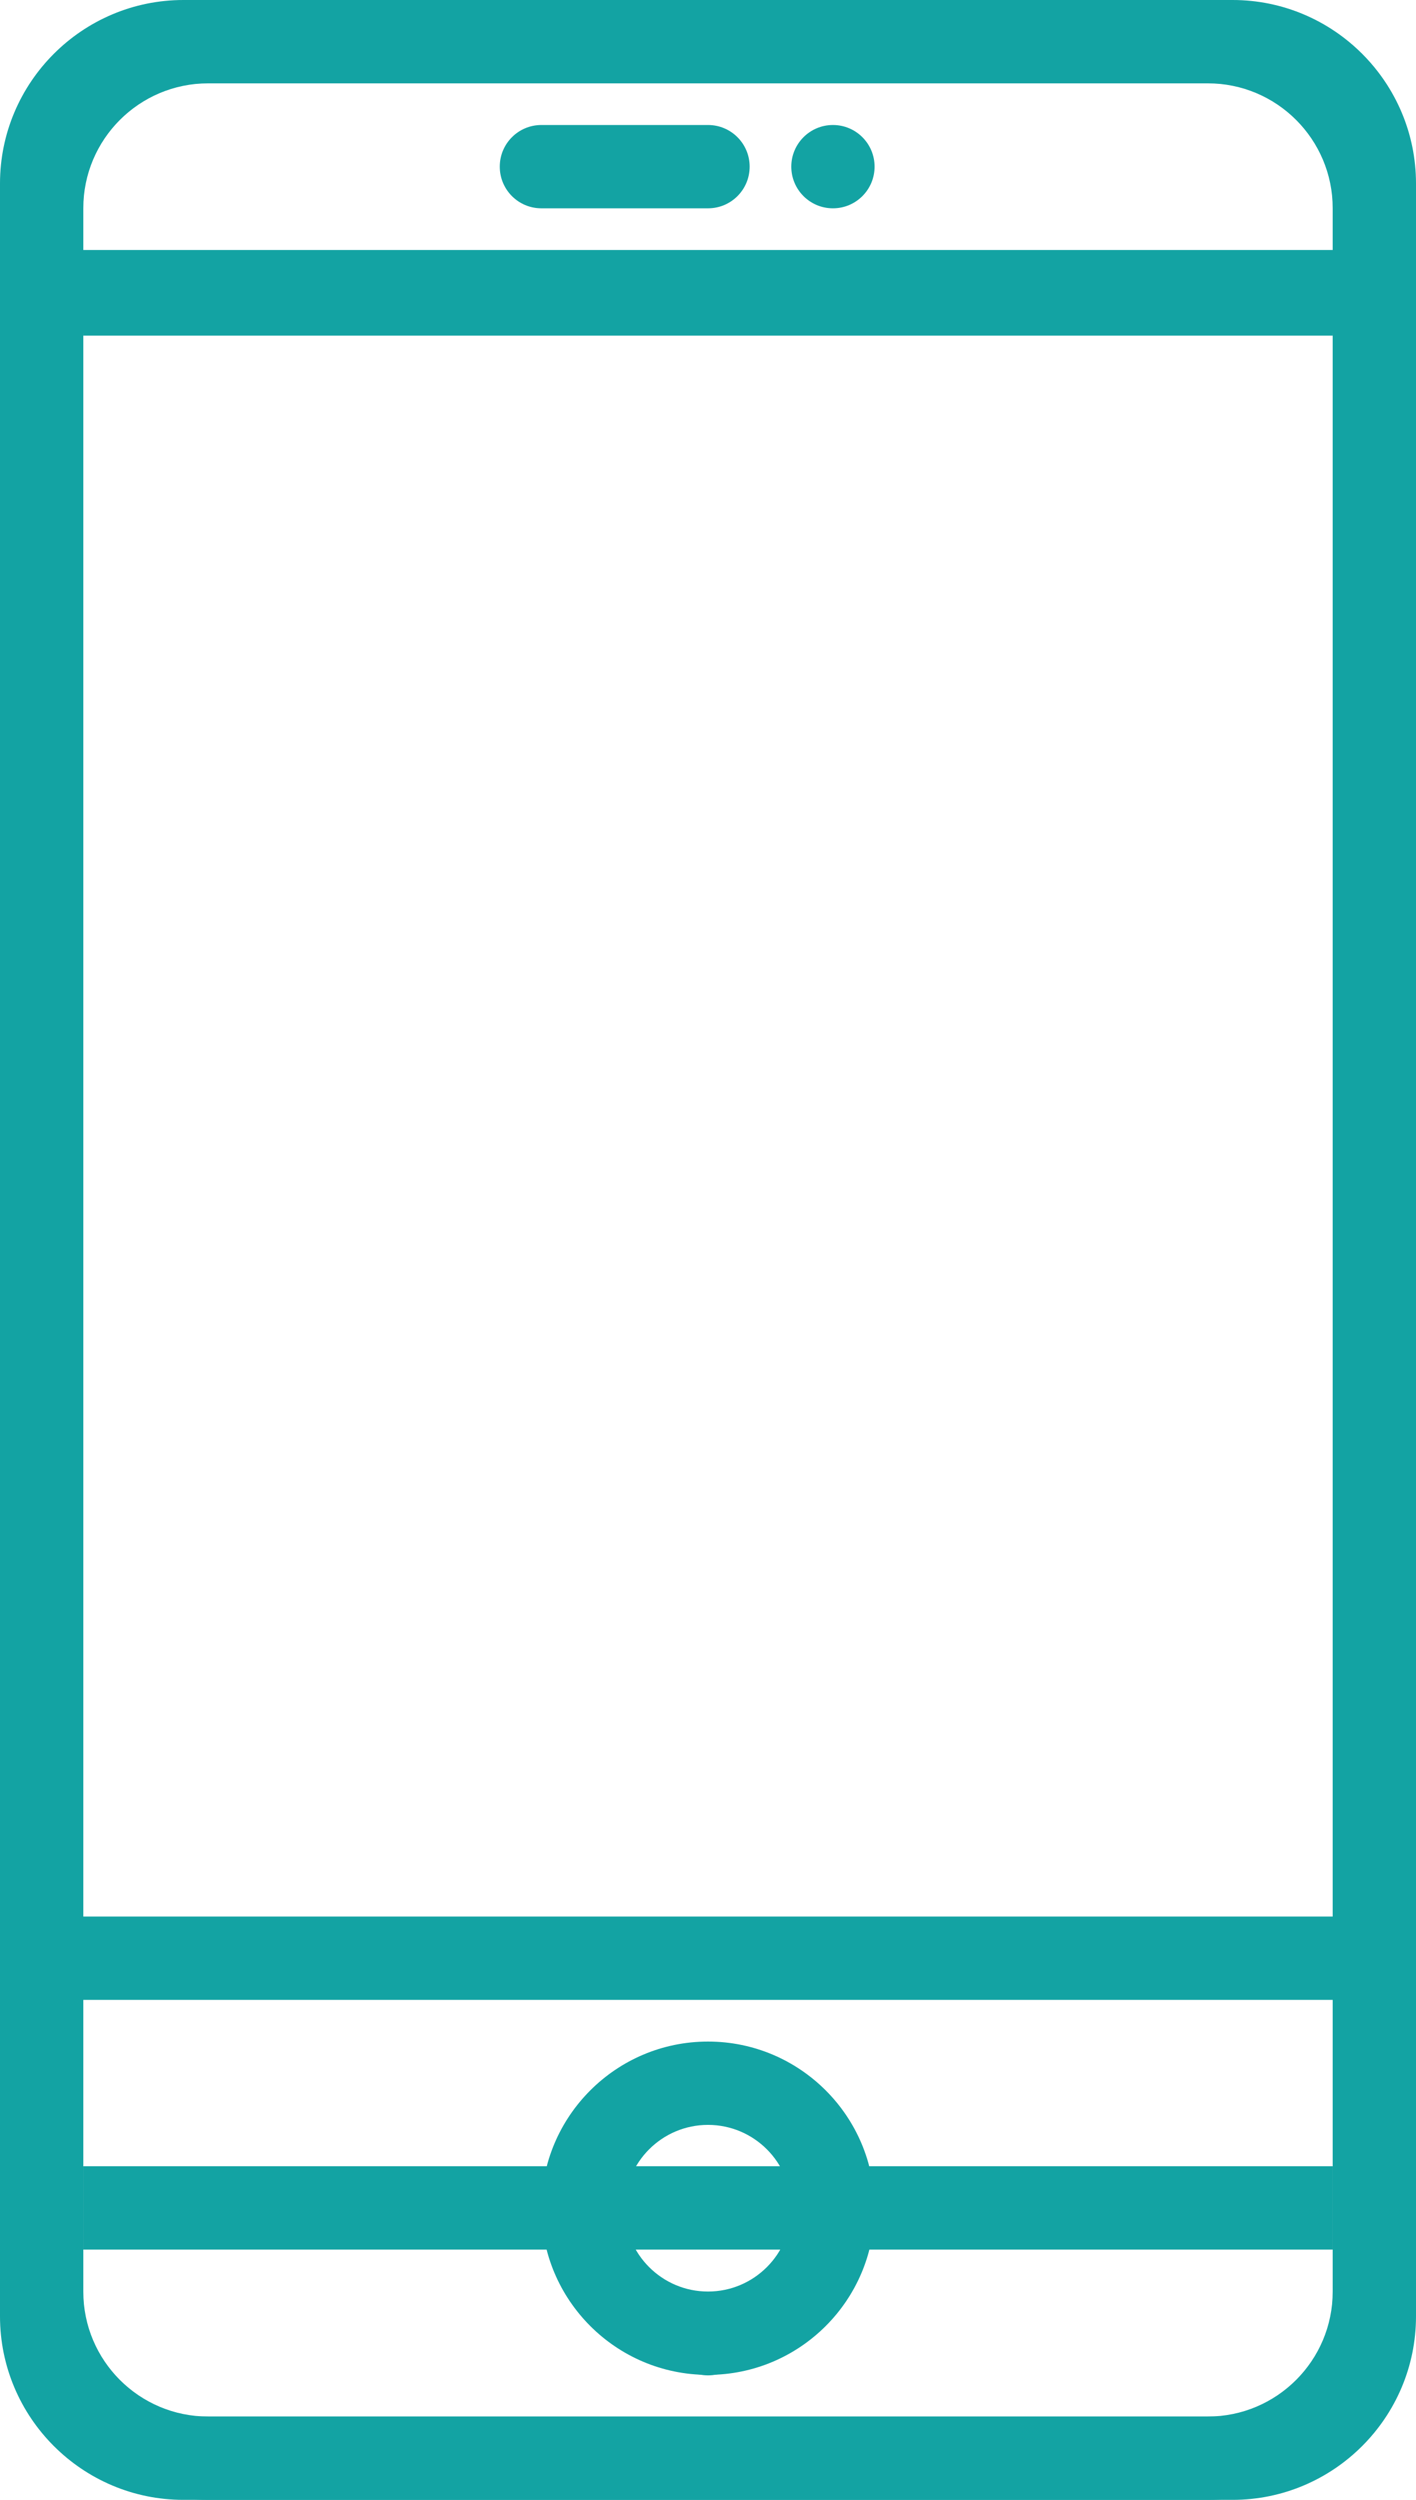 <svg width="34" height="60" viewBox="0 0 34 60" fill="none" xmlns="http://www.w3.org/2000/svg">
<path d="M29.595 0H4.405C1.977 0 0 1.977 0 4.405V55.594C0 58.023 1.977 60 4.405 60H29.594C32.023 60 34 58.023 34 55.595V4.405C34 1.977 32.023 0 29.595 0ZM2 8H32V46H2V8ZM4.405 2H29.594C30.921 2 32 3.079 32 4.405V6H2V4.405C2 3.079 3.079 2 4.405 2ZM29.595 58H4.405C3.079 58 2 56.921 2 55.595V48H32V55.595C32 56.921 30.921 58 29.595 58Z" fill="#13A3A3"/>
<path d="M17 49C14.794 49 13 50.794 13 53C13 55.206 14.794 57 17 57C19.206 57 21 55.206 21 53C21 50.794 19.206 49 17 49ZM17 55C15.897 55 15 54.103 15 53C15 51.897 15.897 51 17 51C18.103 51 19 51.897 19 53C19 54.103 18.103 55 17 55Z" fill="#13A3A3"/>
<path d="M13 5H17C17.553 5 18 4.553 18 4C18 3.447 17.553 3 17 3H13C12.447 3 12 3.447 12 4C12 4.553 12.447 5 13 5Z" fill="#13A3A3"/>
<circle cx="20" cy="4" r="1" fill="#13A3A3"/>
<path fill-rule="evenodd" clip-rule="evenodd" d="M29 2H5C3.343 2 2 3.343 2 5V55C2 56.657 3.343 58 5 58H29C30.657 58 32 56.657 32 55V5C32 3.343 30.657 2 29 2ZM5 0C2.239 0 0 2.239 0 5V55C0 57.761 2.239 60 5 60H29C31.761 60 34 57.761 34 55V5C34 2.239 31.761 0 29 0H5Z" fill="#13A3A3"/>
<rect x="2" y="6.056" width="30" height="2" fill="#13A3A3"/>
<rect x="2" y="51.993" width="30" height="2" fill="#13A3A3"/>
<circle cx="17" cy="56.012" r="1" fill="#13A3A3"/>
</svg>
